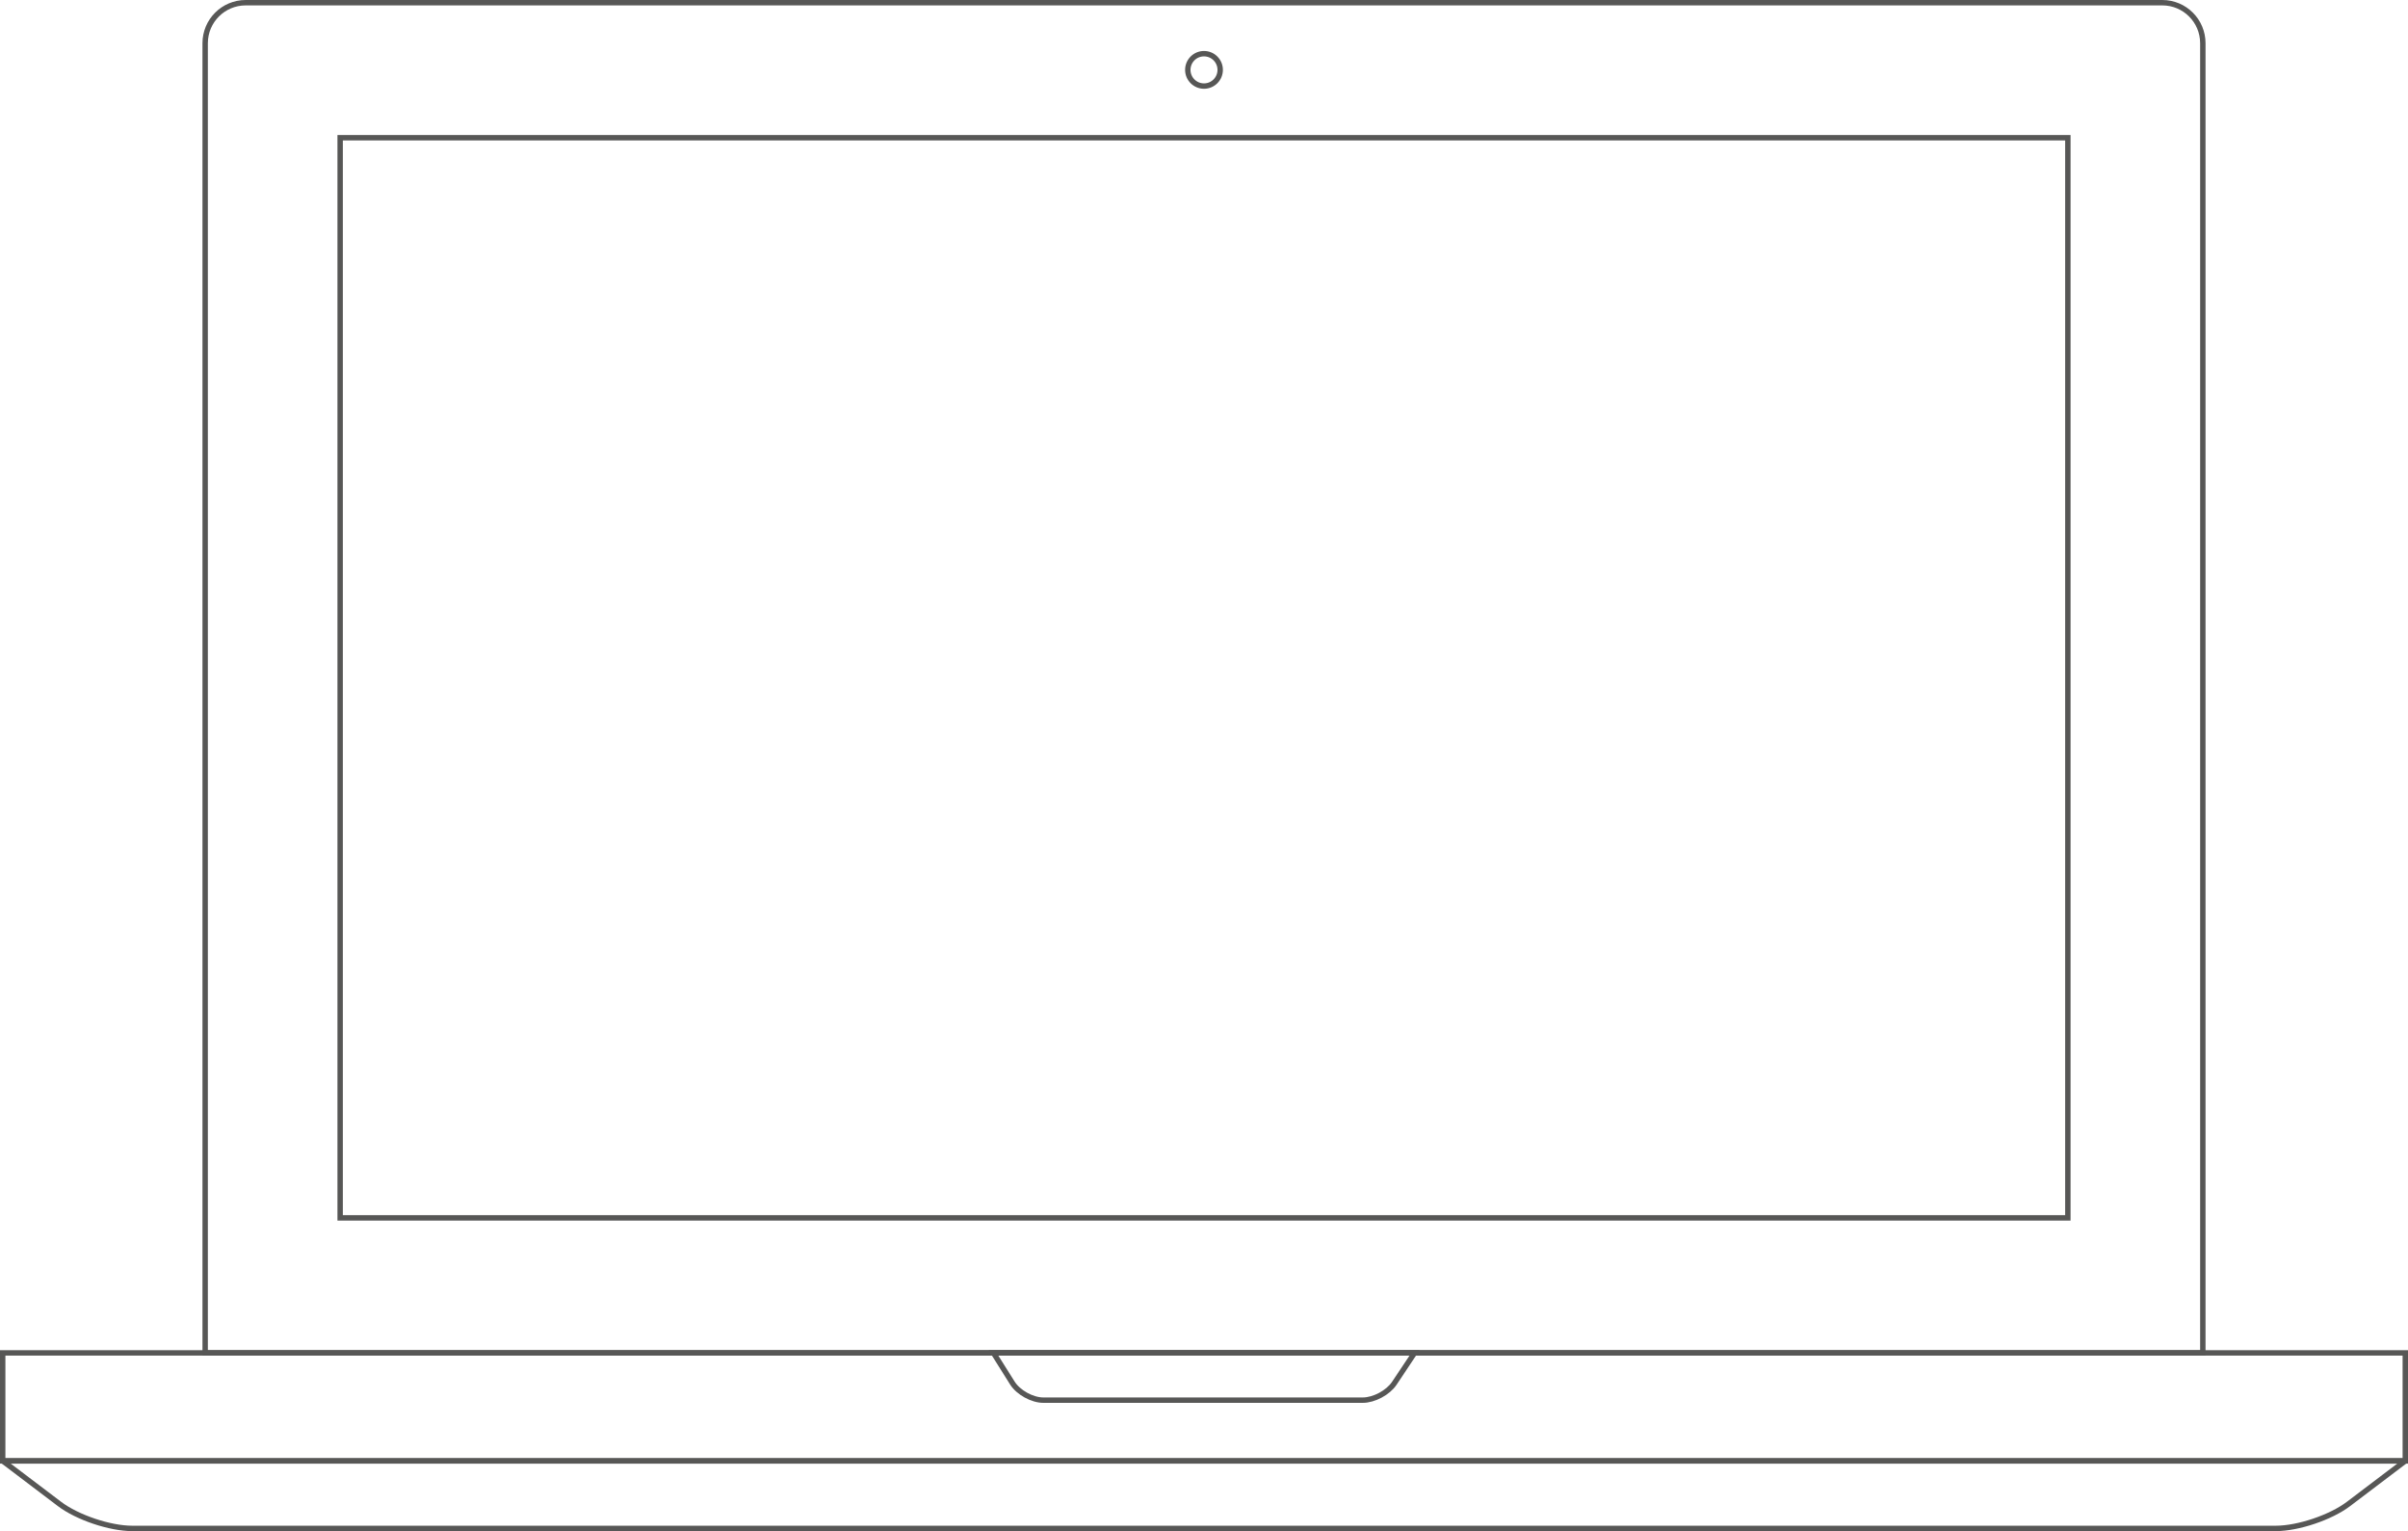 <?xml version="1.0" encoding="utf-8"?>
<!-- Generator: Adobe Illustrator 17.0.2, SVG Export Plug-In . SVG Version: 6.00 Build 0)  -->
<!DOCTYPE svg PUBLIC "-//W3C//DTD SVG 1.1//EN" "http://www.w3.org/Graphics/SVG/1.1/DTD/svg11.dtd">
<svg version="1.1" id="Ebene_1" xmlns="http://www.w3.org/2000/svg" xmlns:xlink="http://www.w3.org/1999/xlink" x="0px" y="0px"
	 width="1784px" height="1134px" viewBox="0 0 1784 1134" enable-background="new 0 0 1784 1134" xml:space="preserve">
<g>
	<path fill="none" stroke="#575756" stroke-width="4" stroke-miterlimit="10" d="M152,1002V32c0-16.569,13.431-30,30-30h1420
		c16.569,0,30,13.431,30,30v970H152z"/>
	<rect x="252" y="102" fill="none" stroke="#575756" stroke-width="4" stroke-miterlimit="10" width="1280" height="800"/>
	<rect x="2" y="1002" fill="none" stroke="#575756" stroke-width="4" stroke-miterlimit="10" width="1780" height="80"/>
	<path fill="none" stroke="#575756" stroke-width="4" stroke-miterlimit="10" d="M1009.667,1037H773
		c-8.284,0-18.574-5.686-22.983-12.7L736,1002h312l-15.013,22.519C1028.392,1031.412,1017.951,1037,1009.667,1037z"/>
	<circle fill="none" stroke="#575756" stroke-width="4" stroke-miterlimit="10" cx="892" cy="51.749" r="12"/>
	<path fill="none" stroke="#575756" stroke-width="4" stroke-linecap="round" stroke-linejoin="bevel" stroke-miterlimit="10" d="
		M1686,1132H98c-16.569,0-40.706-8.111-53.913-18.116L2,1082h1780l-42.087,31.884C1726.706,1123.889,1702.569,1132,1686,1132z"/>
</g>
</svg>
